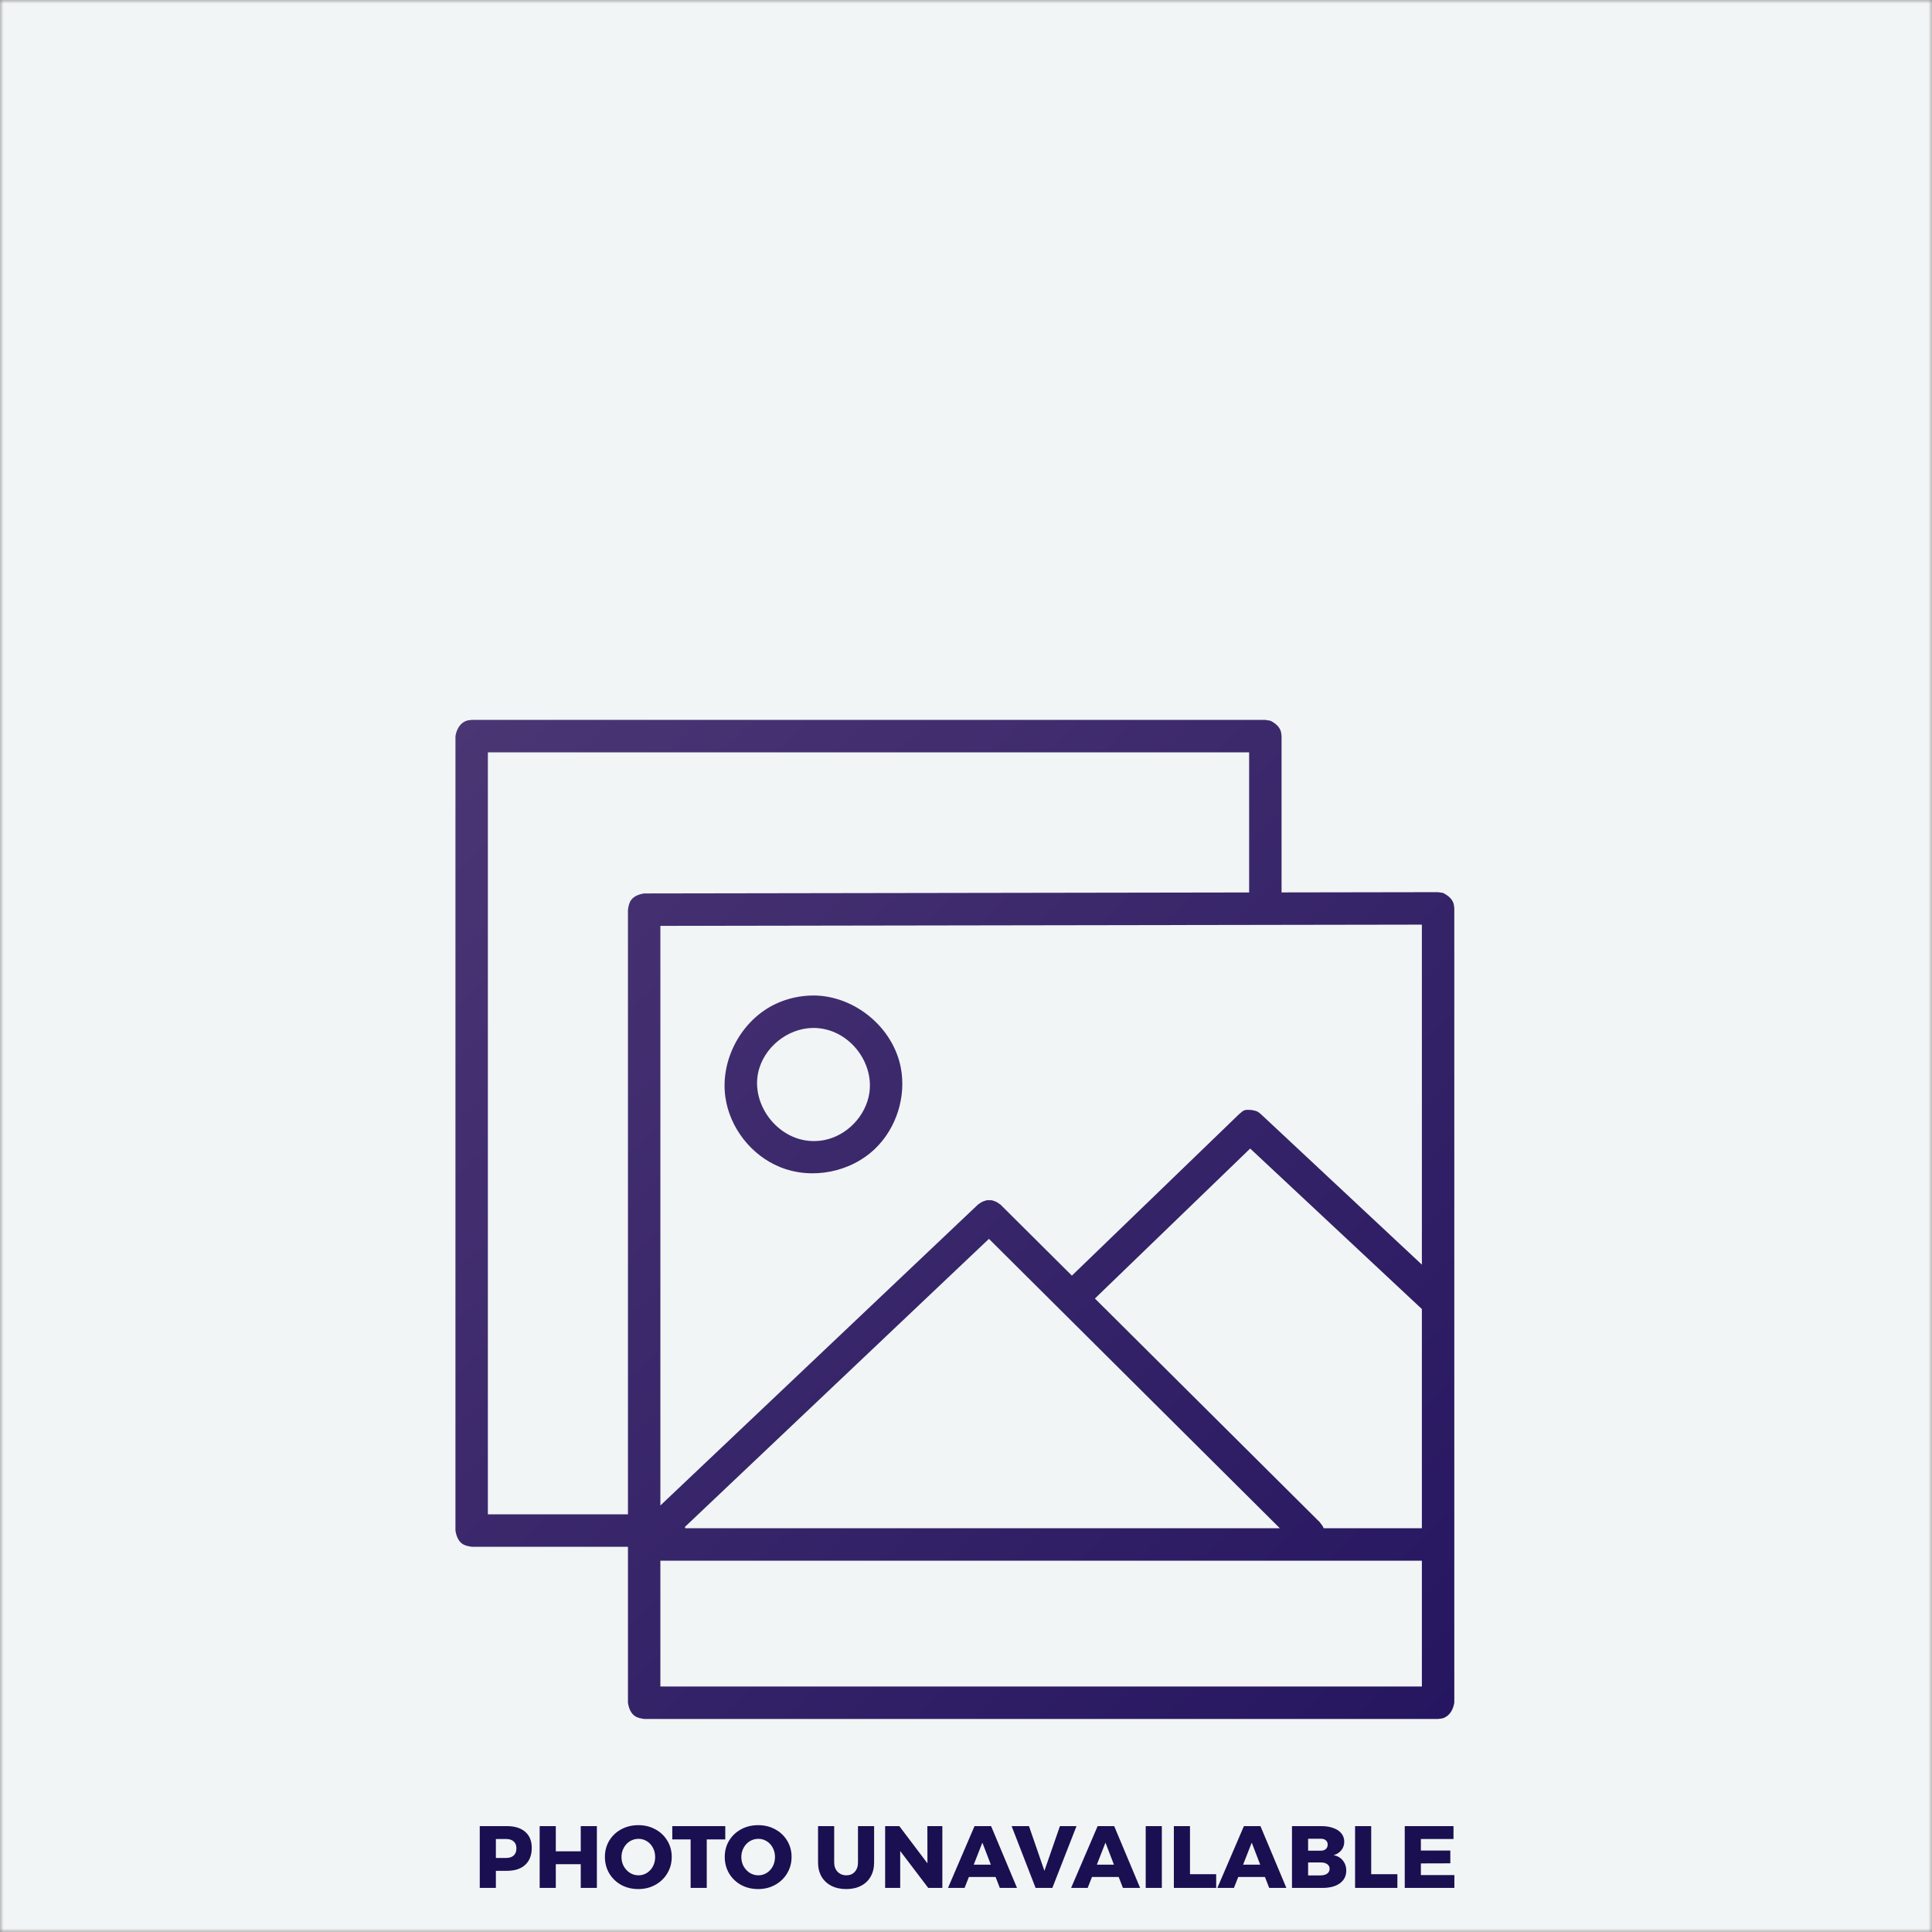 <svg width="263" height="263" viewBox="0 0 263 263" fill="none" xmlns="http://www.w3.org/2000/svg">
<rect x="0" y="0" width="263" height="263" fill="#808080" stroke="none"/>
<mask id="mask0" mask-type="alpha" maskUnits="userSpaceOnUse" x="0" y="0" width="263" height="263">
<rect width="263" height="351" fill="#F1F5F5"/>
</mask>
<g mask="url(#mask0)">
<rect width="263" height="263" fill="#F1F5F5"/>
<path d="M85.483 210.558H64.207C63.749 210.486 63.28 210.406 62.91 210.137C62.353 209.732 62.111 209.054 62 208.35V100.209C62.148 99.271 62.646 98.394 63.525 98.108C63.743 98.037 63.98 98.036 64.207 98H172.251C172.476 98.036 172.704 98.072 172.932 98.108C173.567 98.432 174.136 98.871 174.348 99.526C174.42 99.745 174.42 99.981 174.457 100.209V121.483L195.761 121.448C195.989 121.484 196.216 121.519 196.444 121.555C197.08 121.878 197.649 122.318 197.864 122.973C197.935 123.193 197.935 123.429 197.972 123.657V231.789C197.824 232.727 197.326 233.604 196.447 233.89C196.227 233.961 195.991 233.962 195.764 233.998L87.69 234C87.232 233.928 86.763 233.848 86.392 233.578C85.836 233.173 85.594 232.496 85.483 231.791V210.558ZM193.558 212.457H89.896V229.583L193.558 229.58V212.457ZM170.185 156.348L149.048 176.764L179.655 207.21C179.92 207.575 180.082 207.727 180.187 208.04H193.558V178.199L170.185 156.348ZM93.242 207.851C93.255 207.914 93.265 207.976 93.273 208.04H174.226L134.622 168.643L93.242 207.851ZM170.043 121.49V102.417H66.413V206.141H85.483V123.831C85.555 123.374 85.635 122.905 85.903 122.534C86.307 121.977 86.983 121.735 87.686 121.623L170.043 121.49ZM193.558 172.154V125.869C159.005 125.925 124.45 125.981 89.896 126.037V204.939L133.143 163.962C133.698 163.579 133.703 163.577 134.347 163.38C134.573 163.383 134.799 163.385 135.025 163.388C135.665 163.6 135.67 163.603 136.215 164L145.915 173.65L168.628 151.713C169.359 151.069 169.383 151.026 170.44 151.112C171.179 151.239 171.316 151.388 171.668 151.689L193.558 172.154ZM110.811 135.514C116.338 135.567 121.57 139.83 122.626 145.344C123.376 149.26 122.048 153.514 119.191 156.307C115.854 159.569 110.546 160.655 106.156 158.859C102.28 157.273 99.358 153.552 98.751 149.402C98.001 144.281 100.919 138.844 105.615 136.648C107.234 135.891 109.019 135.508 110.811 135.514ZM110.683 139.931C107.186 139.965 103.901 142.622 103.192 146.082C102.208 150.889 106.672 156.224 112.143 155.209C115.263 154.631 117.885 151.924 118.348 148.762C118.975 144.476 115.47 140.005 110.833 139.932C110.783 139.931 110.732 139.931 110.683 139.931Z" fill="url(#paint0_linear)"/>
<path d="M69.004 248.588C70.076 248.588 70.908 248.848 71.5 249.368C72.092 249.88 72.388 250.604 72.388 251.54C72.388 252.532 72.092 253.304 71.5 253.856C70.908 254.4 70.076 254.672 69.004 254.672H67.504V257H65.308V248.588H69.004ZM68.896 252.92C69.344 252.92 69.688 252.808 69.928 252.584C70.176 252.36 70.3 252.036 70.3 251.612C70.3 251.204 70.176 250.892 69.928 250.676C69.688 250.452 69.344 250.34 68.896 250.34H67.504V252.92H68.896ZM73.464 248.588H75.66V252.02H79.056V248.588H81.252V257H79.056V253.772H75.66V257H73.464V248.588ZM86.894 248.456C87.75 248.456 88.522 248.644 89.21 249.02C89.906 249.396 90.45 249.912 90.842 250.568C91.242 251.224 91.442 251.96 91.442 252.776C91.442 253.6 91.242 254.344 90.842 255.008C90.45 255.672 89.906 256.196 89.21 256.58C88.522 256.964 87.75 257.156 86.894 257.156C86.038 257.156 85.262 256.968 84.566 256.592C83.878 256.208 83.334 255.684 82.934 255.02C82.542 254.348 82.346 253.6 82.346 252.776C82.346 251.96 82.542 251.224 82.934 250.568C83.334 249.912 83.878 249.396 84.566 249.02C85.262 248.644 86.038 248.456 86.894 248.456ZM86.918 250.316C86.502 250.316 86.114 250.424 85.754 250.64C85.402 250.856 85.122 251.156 84.914 251.54C84.706 251.916 84.602 252.332 84.602 252.788C84.602 253.252 84.706 253.676 84.914 254.06C85.13 254.436 85.414 254.736 85.766 254.96C86.118 255.176 86.502 255.284 86.918 255.284C87.334 255.284 87.714 255.176 88.058 254.96C88.41 254.736 88.686 254.436 88.886 254.06C89.086 253.676 89.186 253.252 89.186 252.788C89.186 252.332 89.086 251.916 88.886 251.54C88.686 251.156 88.41 250.856 88.058 250.64C87.714 250.424 87.334 250.316 86.918 250.316ZM91.518 248.588H98.73V250.4H96.21V257H94.014V250.4H91.518V248.588ZM103.207 248.456C104.063 248.456 104.835 248.644 105.523 249.02C106.219 249.396 106.763 249.912 107.155 250.568C107.555 251.224 107.755 251.96 107.755 252.776C107.755 253.6 107.555 254.344 107.155 255.008C106.763 255.672 106.219 256.196 105.523 256.58C104.835 256.964 104.063 257.156 103.207 257.156C102.351 257.156 101.575 256.968 100.879 256.592C100.191 256.208 99.647 255.684 99.247 255.02C98.855 254.348 98.659 253.6 98.659 252.776C98.659 251.96 98.855 251.224 99.247 250.568C99.647 249.912 100.191 249.396 100.879 249.02C101.575 248.644 102.351 248.456 103.207 248.456ZM103.231 250.316C102.815 250.316 102.427 250.424 102.067 250.64C101.715 250.856 101.435 251.156 101.227 251.54C101.019 251.916 100.915 252.332 100.915 252.788C100.915 253.252 101.019 253.676 101.227 254.06C101.443 254.436 101.727 254.736 102.079 254.96C102.431 255.176 102.815 255.284 103.231 255.284C103.647 255.284 104.027 255.176 104.371 254.96C104.723 254.736 104.999 254.436 105.199 254.06C105.399 253.676 105.499 253.252 105.499 252.788C105.499 252.332 105.399 251.916 105.199 251.54C104.999 251.156 104.723 250.856 104.371 250.64C104.027 250.424 103.647 250.316 103.231 250.316ZM113.556 253.532C113.556 254.06 113.712 254.484 114.024 254.804C114.336 255.124 114.732 255.284 115.212 255.284C115.684 255.284 116.064 255.128 116.352 254.816C116.648 254.496 116.796 254.068 116.796 253.532V248.588H118.992V253.532C118.992 254.26 118.836 254.9 118.524 255.452C118.22 255.996 117.78 256.416 117.204 256.712C116.636 257.008 115.968 257.156 115.2 257.156C114.432 257.156 113.756 257.008 113.172 256.712C112.596 256.416 112.148 255.996 111.828 255.452C111.516 254.9 111.36 254.26 111.36 253.532V248.588H113.556V253.532ZM126.24 248.588H128.28V257H126.36L122.544 251.972V257H120.492V248.588H122.424L126.252 253.652L126.24 248.588ZM136.105 257L135.529 255.512H131.893L131.305 257H129.049L132.661 248.588H134.917L138.445 257H136.105ZM132.553 253.832H134.881L133.729 250.832L132.553 253.832ZM137.71 248.588H140.074L142.174 254.672L144.286 248.588H146.542L143.254 257H140.974L137.71 248.588ZM152.863 257L152.287 255.512H148.651L148.063 257H145.807L149.419 248.588H151.675L155.203 257H152.863ZM149.311 253.832H151.639L150.487 250.832L149.311 253.832ZM155.964 248.588H158.16V257H155.964V248.588ZM159.796 248.588H161.992V255.128H165.556V257H159.796V248.588ZM172.773 257L172.197 255.512H168.561L167.973 257H165.717L169.329 248.588H171.585L175.113 257H172.773ZM169.221 253.832H171.549L170.397 250.832L169.221 253.832ZM179.871 248.588C180.503 248.588 181.051 248.676 181.515 248.852C181.987 249.02 182.351 249.264 182.607 249.584C182.863 249.904 182.991 250.28 182.991 250.712C182.991 251.152 182.859 251.536 182.595 251.864C182.339 252.192 181.987 252.416 181.539 252.536C182.075 252.64 182.495 252.884 182.799 253.268C183.111 253.652 183.267 254.116 183.267 254.66C183.267 255.132 183.135 255.548 182.871 255.908C182.607 256.26 182.231 256.532 181.743 256.724C181.255 256.908 180.683 257 180.027 257H175.875V248.588H179.871ZM179.751 251.936C180.055 251.936 180.295 251.864 180.471 251.72C180.647 251.568 180.735 251.36 180.735 251.096C180.735 250.84 180.647 250.644 180.471 250.508C180.295 250.364 180.055 250.296 179.751 250.304H178.071V251.936H179.751ZM179.751 255.296C180.135 255.296 180.439 255.216 180.663 255.056C180.887 254.896 180.999 254.672 180.999 254.384C180.999 254.12 180.887 253.912 180.663 253.76C180.439 253.6 180.135 253.524 179.751 253.532H178.071V255.296H179.751ZM184.464 248.588H186.66V255.128H190.224V257H184.464V248.588ZM191.226 248.588H197.862V250.34H193.422V251.912H197.43V253.652L193.422 253.664V255.248H197.982V257H191.226V248.588Z" fill="#1A0F51"/>
</g>
<defs>
<linearGradient id="paint0_linear" x1="62" y1="98" x2="211.601" y2="253.398" gradientUnits="userSpaceOnUse">
<stop stop-color="#4B3674"/>
<stop offset="1" stop-color="#21125E"/>
</linearGradient>
</defs>
</svg>
